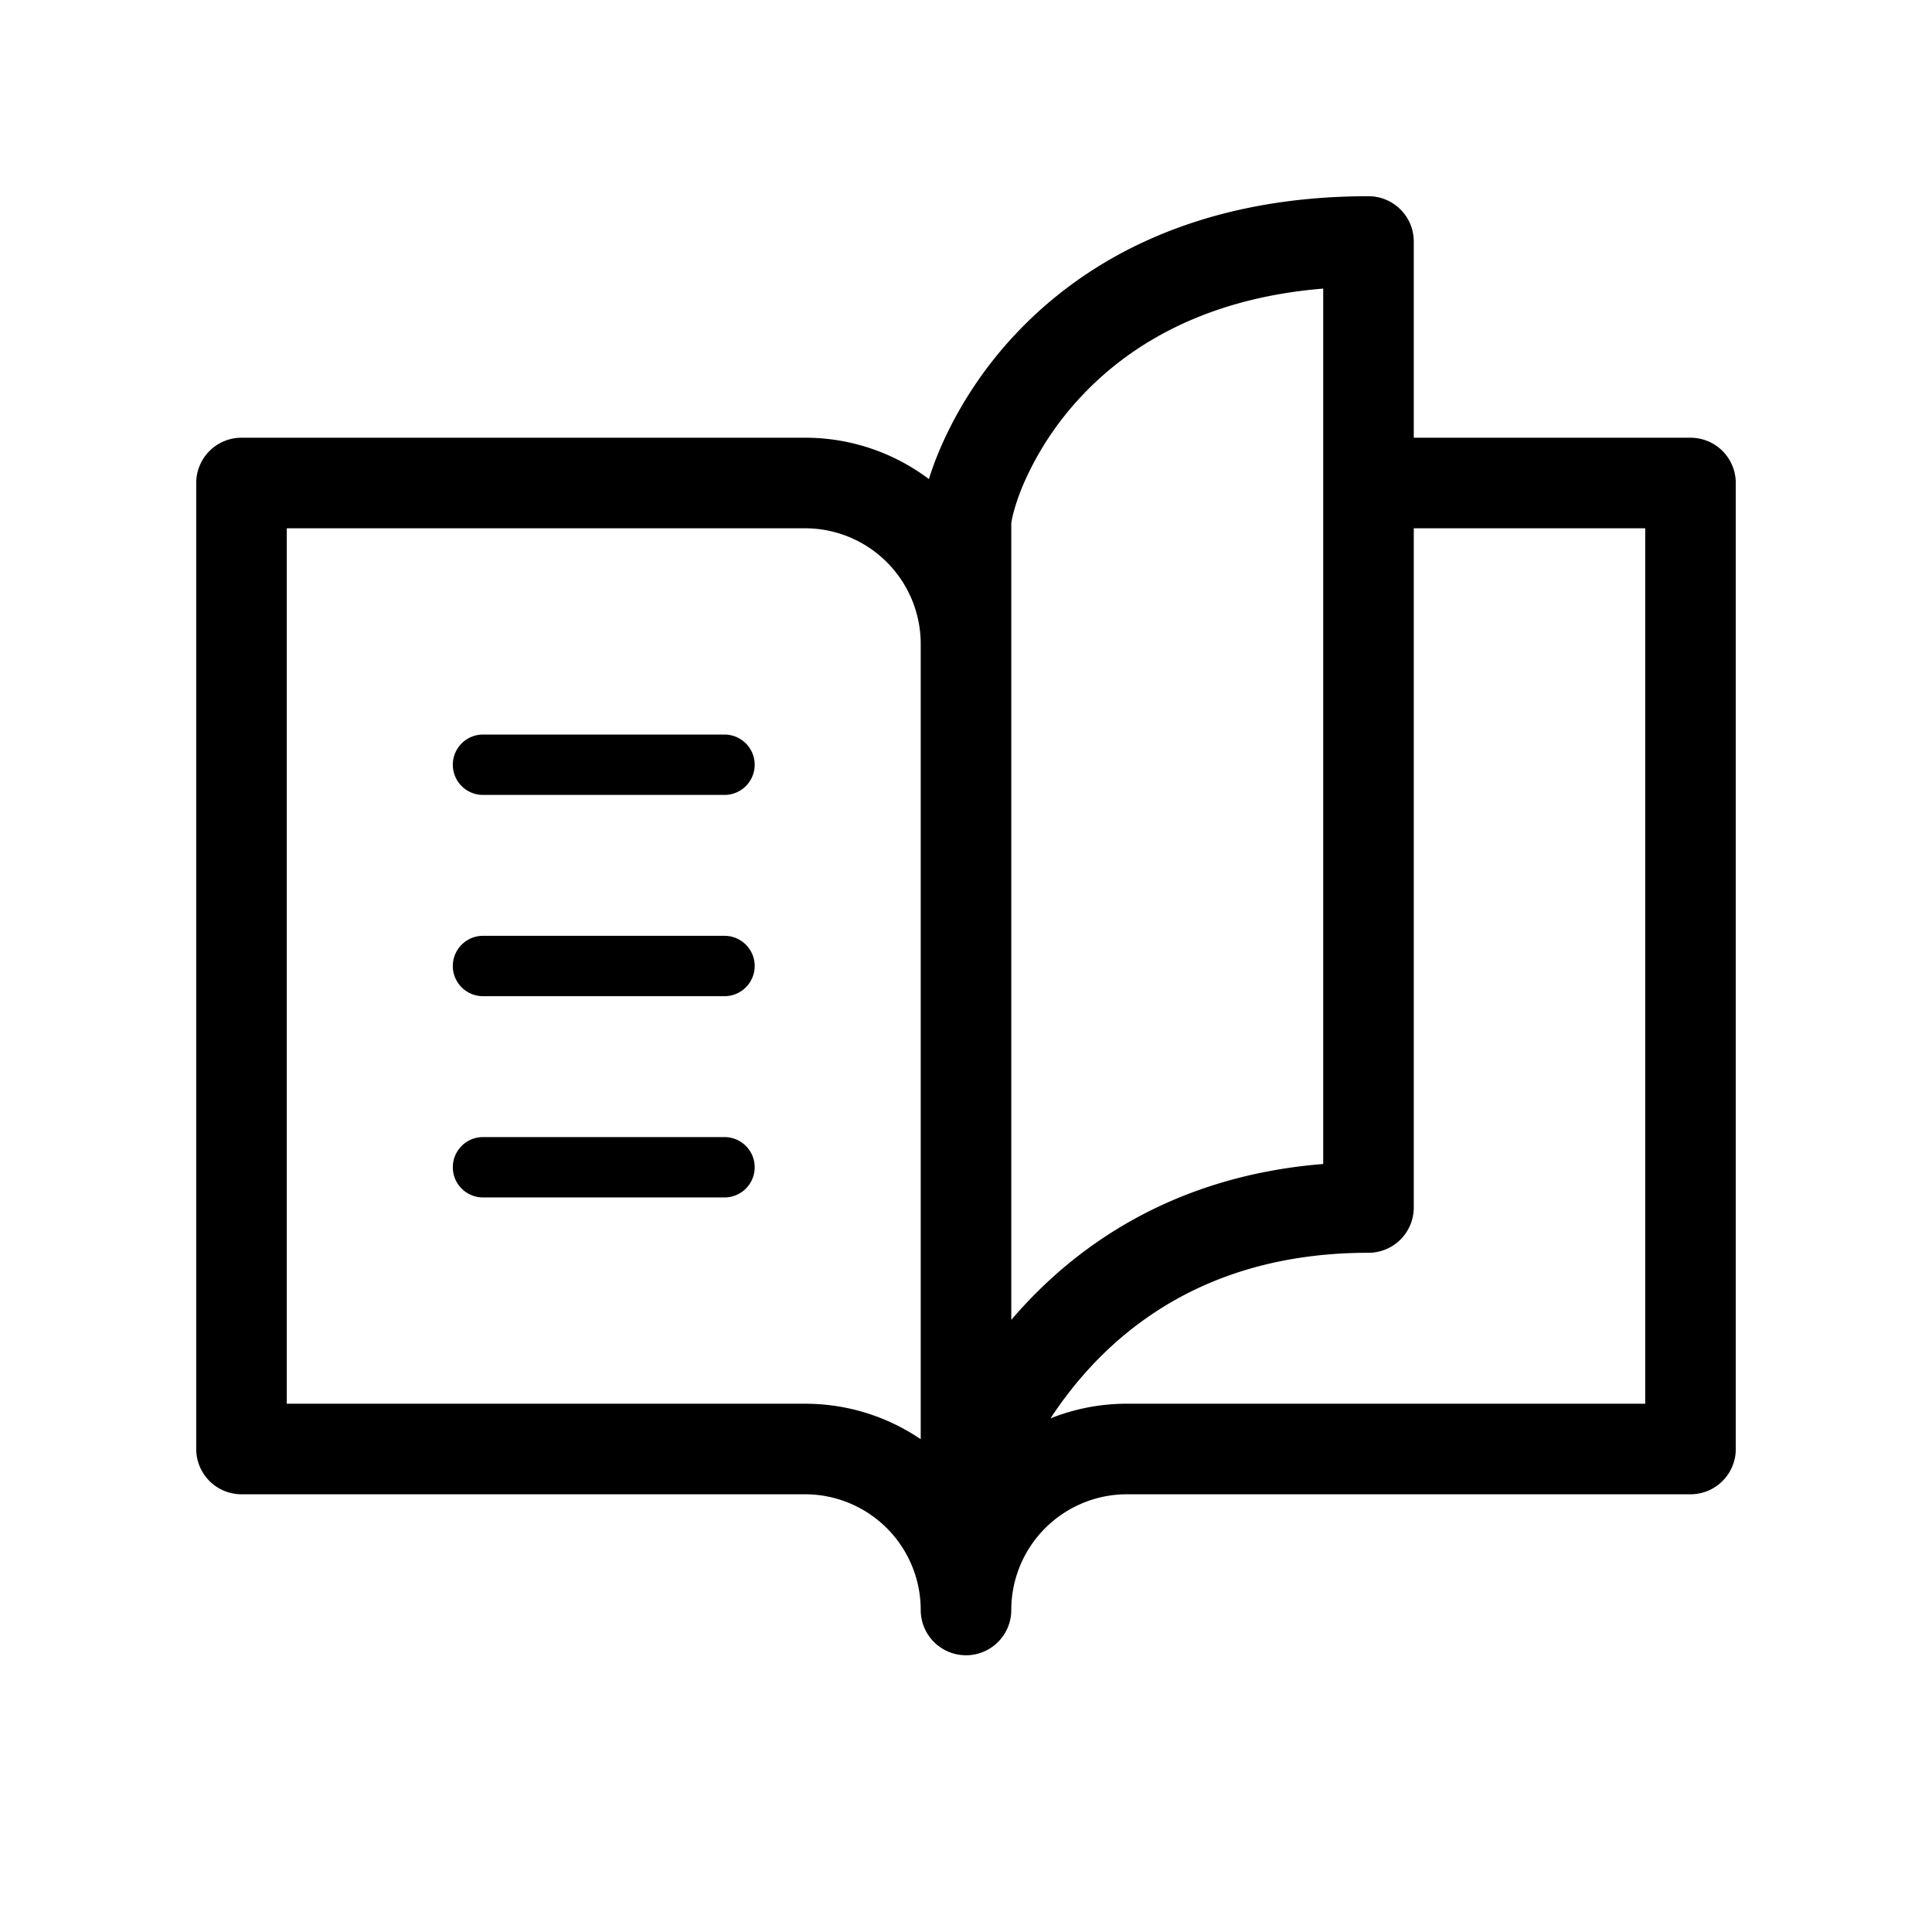 <svg xmlns="http://www.w3.org/2000/svg" viewBox="0 0 64 64">
  <path fill-rule="evenodd" d="M45.333 6.5c-5.756 0-9.488 2.179-11.768 4.65a13.177 13.177 0 0 0-2.352 3.553c-.178.4-.327.796-.442 1.167a6.803 6.803 0 0 0-4.104-1.37H8A1.5 1.5 0 0 0 6.5 16v32A1.5 1.5 0 0 0 8 49.5h18.667a3.833 3.833 0 0 1 3.833 3.833 1.5 1.5 0 1 0 3 0 3.833 3.833 0 0 1 3.833-3.833H56a1.5 1.5 0 0 0 1.5-1.5V16a1.5 1.5 0 0 0-1.5-1.5h-9.167V8a1.5 1.5 0 0 0-1.5-1.5Zm-1.5 9.5V9.56c-4.02.328-6.528 1.96-8.064 3.624a10.179 10.179 0 0 0-1.815 2.738 7.113 7.113 0 0 0-.37 1.02c-.063.23-.079.356-.083.387v.007l-.001-.003v26.39l.028-.032c2.039-2.38 5.317-4.734 10.305-5.132V16Zm3 1.5H54.5v29H37.333a6.81 6.81 0 0 0-2.533.485c.283-.434.617-.888 1.006-1.342 1.763-2.057 4.701-4.143 9.527-4.143a1.5 1.5 0 0 0 1.5-1.5V17.5ZM30.5 47.676V21.333a3.833 3.833 0 0 0-3.833-3.833H9.5v29h17.167c1.42 0 2.74.434 3.833 1.176ZM15 25.333a1 1 0 0 1 1-1h8a1 1 0 1 1 0 2h-8a1 1 0 0 1-1-1ZM16 31a1 1 0 1 0 0 2h8a1 1 0 1 0 0-2h-8Zm-1 7.667a1 1 0 0 1 1-1h8a1 1 0 1 1 0 2h-8a1 1 0 0 1-1-1Z"/>
</svg>
